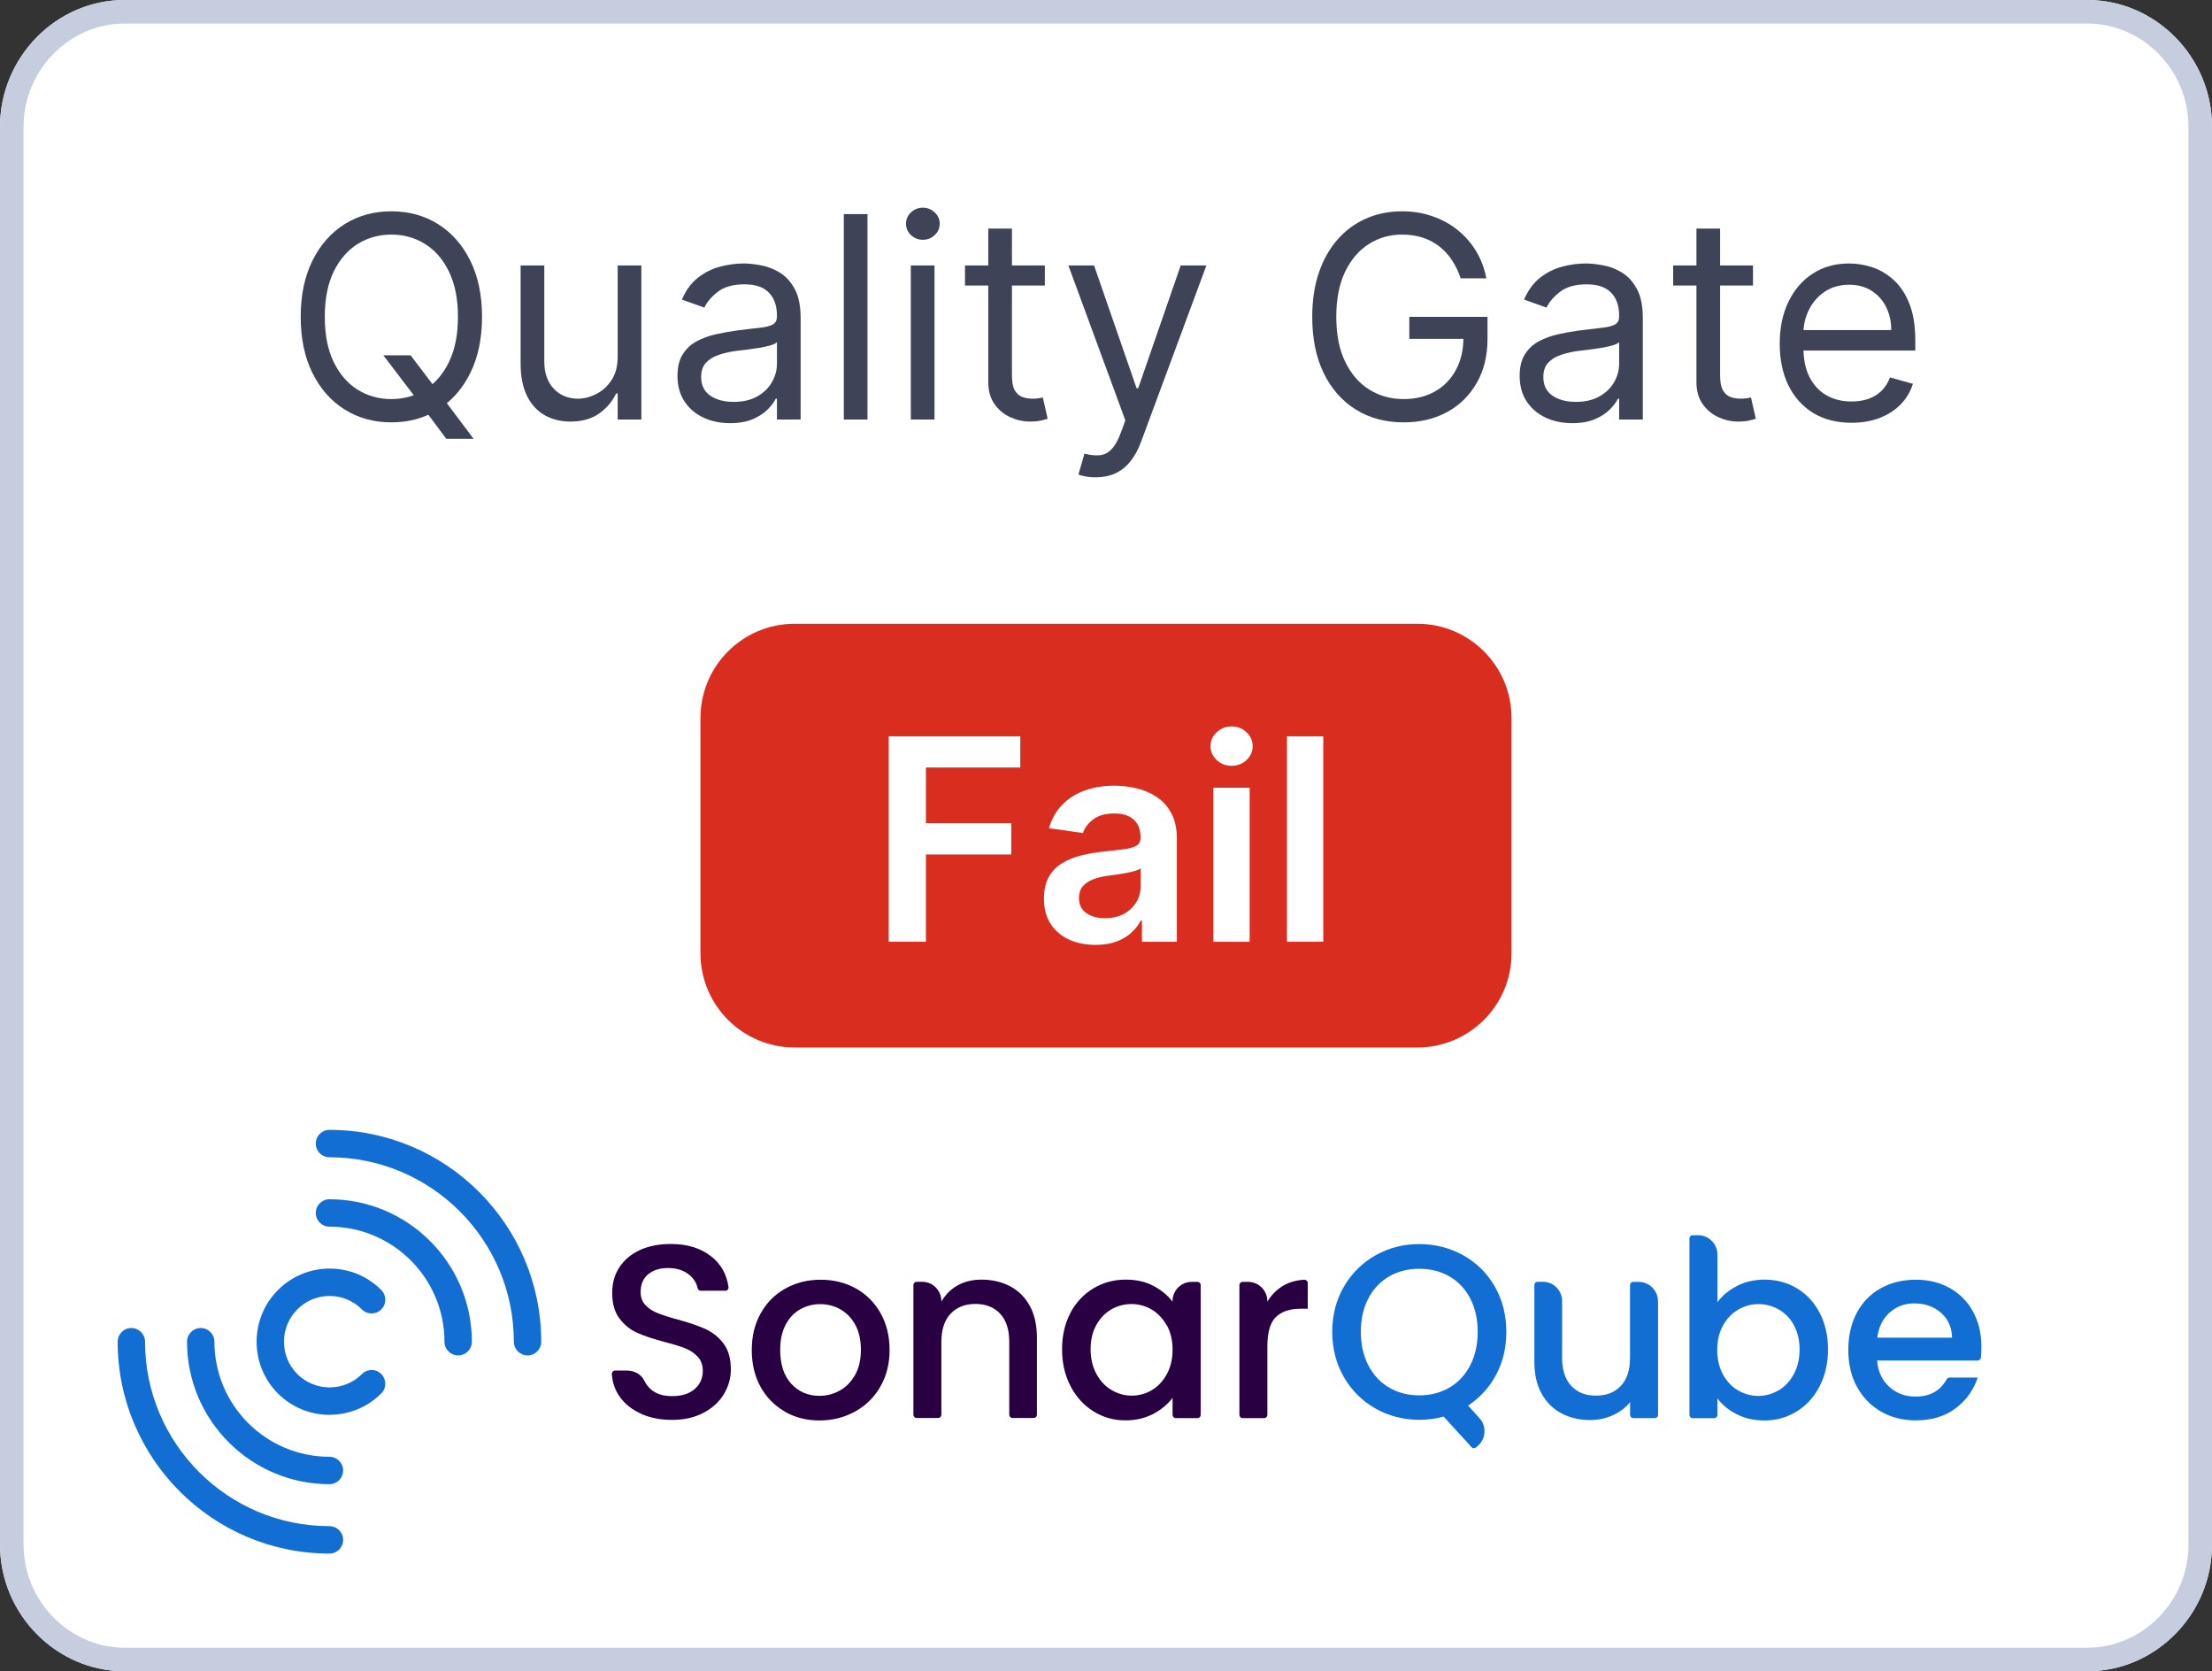 <svg role="img" width="94" height="71" viewBox="0 0 94 71" fill="none" xmlns="http://www.w3.org/2000/svg">
<rect x="0" y="0" width="94" height="71" fill="#333333" stroke="none"/>
<!-- SONARQUBE QUALITY GATE FAIL -->
<title>SonarQube Server Quality Gate failed</title>
<g clip-path="url(#clip0_2451_1336)">
<path d="M88.704 71H5.296C2.417 71 0 68.597 0 65.613V5.387C0 2.459 2.363 0 5.296 0H88.704C91.583 0 94 2.404 94 5.387V65.613C94 68.597 91.583 71 88.704 71Z" fill="white"/>
<path d="M78.681 17.96C78.05 17.96 77.506 17.821 77.049 17.542C76.594 17.261 76.244 16.869 75.996 16.366C75.752 15.86 75.63 15.272 75.63 14.602C75.63 13.931 75.752 13.341 75.996 12.829C76.244 12.315 76.587 11.914 77.028 11.627C77.471 11.338 77.988 11.193 78.579 11.193C78.92 11.193 79.256 11.25 79.589 11.363C79.921 11.477 80.224 11.662 80.496 11.917C80.769 12.17 80.987 12.505 81.148 12.923C81.31 13.341 81.391 13.855 81.391 14.466V14.892H76.346V14.022H80.369C80.369 13.653 80.295 13.323 80.147 13.034C80.002 12.744 79.795 12.515 79.525 12.348C79.258 12.18 78.942 12.096 78.579 12.096C78.178 12.096 77.832 12.196 77.539 12.395C77.249 12.591 77.026 12.846 76.87 13.162C76.714 13.477 76.636 13.815 76.636 14.176V14.755C76.636 15.25 76.721 15.669 76.891 16.012C77.065 16.353 77.305 16.613 77.612 16.792C77.918 16.968 78.275 17.056 78.681 17.056C78.945 17.056 79.184 17.02 79.397 16.946C79.613 16.869 79.799 16.755 79.955 16.605C80.112 16.451 80.232 16.261 80.317 16.034L81.289 16.306C81.187 16.636 81.015 16.926 80.773 17.176C80.532 17.423 80.234 17.616 79.879 17.755C79.523 17.892 79.124 17.96 78.681 17.96Z" fill="#3E4357"/>
<path d="M74.494 11.278V12.13H71.102V11.278H74.494ZM72.091 9.71H73.097V15.948C73.097 16.233 73.138 16.446 73.22 16.588C73.305 16.727 73.413 16.821 73.544 16.869C73.678 16.914 73.818 16.937 73.966 16.937C74.077 16.937 74.168 16.931 74.239 16.92C74.31 16.906 74.367 16.895 74.409 16.886L74.614 17.789C74.546 17.815 74.45 17.84 74.328 17.866C74.206 17.895 74.051 17.909 73.864 17.909C73.58 17.909 73.301 17.848 73.028 17.726C72.758 17.603 72.534 17.417 72.355 17.167C72.179 16.917 72.091 16.602 72.091 16.221V9.71Z" fill="#3E4357"/>
<path d="M66.812 17.977C66.397 17.977 66.021 17.899 65.683 17.742C65.345 17.583 65.076 17.355 64.877 17.056C64.679 16.755 64.579 16.392 64.579 15.966C64.579 15.591 64.653 15.287 64.801 15.054C64.948 14.818 65.146 14.633 65.393 14.5C65.64 14.366 65.913 14.267 66.211 14.201C66.512 14.133 66.815 14.079 67.119 14.039C67.517 13.988 67.839 13.95 68.086 13.924C68.336 13.896 68.518 13.849 68.632 13.784C68.748 13.718 68.806 13.605 68.806 13.443V13.409C68.806 12.988 68.691 12.662 68.461 12.429C68.234 12.196 67.889 12.079 67.426 12.079C66.946 12.079 66.569 12.184 66.296 12.395C66.024 12.605 65.832 12.829 65.721 13.068L64.767 12.727C64.937 12.329 65.164 12.02 65.448 11.798C65.735 11.573 66.048 11.417 66.386 11.329C66.727 11.238 67.062 11.193 67.392 11.193C67.602 11.193 67.843 11.218 68.116 11.27C68.392 11.318 68.657 11.419 68.913 11.572C69.171 11.726 69.386 11.957 69.556 12.267C69.727 12.576 69.812 12.991 69.812 13.511V17.823H68.806V16.937H68.755C68.687 17.079 68.573 17.231 68.414 17.393C68.255 17.555 68.044 17.693 67.779 17.806C67.515 17.92 67.193 17.977 66.812 17.977ZM66.966 17.073C67.363 17.073 67.698 16.995 67.971 16.839C68.247 16.683 68.454 16.481 68.593 16.234C68.735 15.987 68.806 15.727 68.806 15.454V14.534C68.764 14.585 68.67 14.632 68.525 14.674C68.383 14.714 68.218 14.75 68.031 14.781C67.846 14.809 67.666 14.835 67.49 14.858C67.316 14.877 67.176 14.895 67.068 14.909C66.806 14.943 66.562 14.998 66.335 15.075C66.11 15.149 65.929 15.261 65.789 15.412C65.653 15.559 65.585 15.761 65.585 16.017C65.585 16.366 65.714 16.63 65.973 16.809C66.234 16.985 66.565 17.073 66.966 17.073Z" fill="#3E4357"/>
<path d="M62.07 11.823C61.977 11.537 61.853 11.279 61.7 11.052C61.549 10.822 61.369 10.626 61.158 10.464C60.951 10.302 60.715 10.179 60.451 10.093C60.187 10.008 59.897 9.966 59.582 9.966C59.065 9.966 58.594 10.099 58.171 10.366C57.748 10.633 57.411 11.027 57.161 11.546C56.911 12.066 56.786 12.704 56.786 13.46C56.786 14.216 56.913 14.853 57.166 15.373C57.418 15.893 57.761 16.287 58.193 16.554C58.624 16.821 59.11 16.954 59.65 16.954C60.15 16.954 60.59 16.848 60.971 16.634C61.354 16.419 61.653 16.115 61.866 15.723C62.082 15.328 62.19 14.863 62.19 14.329L62.514 14.397H59.889V13.46H63.212V14.397C63.212 15.116 63.059 15.741 62.752 16.272C62.448 16.804 62.028 17.215 61.491 17.508C60.957 17.798 60.343 17.943 59.65 17.943C58.877 17.943 58.198 17.761 57.613 17.397C57.031 17.034 56.576 16.517 56.249 15.846C55.925 15.176 55.764 14.38 55.764 13.46C55.764 12.77 55.856 12.149 56.041 11.598C56.228 11.044 56.492 10.572 56.833 10.183C57.174 9.794 57.577 9.495 58.043 9.288C58.509 9.081 59.022 8.977 59.582 8.977C60.042 8.977 60.471 9.046 60.869 9.186C61.269 9.322 61.626 9.517 61.938 9.769C62.254 10.02 62.516 10.319 62.727 10.669C62.937 11.015 63.082 11.4 63.161 11.823H62.07Z" fill="#3E4357"/>
<path d="M46.561 20.278C46.391 20.278 46.239 20.264 46.105 20.235C45.972 20.21 45.879 20.184 45.828 20.159L46.084 19.272C46.328 19.335 46.544 19.358 46.731 19.34C46.919 19.323 47.085 19.24 47.23 19.089C47.378 18.941 47.513 18.701 47.635 18.369L47.822 17.858L45.402 11.278H46.493L48.3 16.494H48.368L50.175 11.278H51.266L48.487 18.778C48.362 19.116 48.207 19.396 48.023 19.617C47.838 19.842 47.624 20.008 47.379 20.116C47.138 20.224 46.865 20.278 46.561 20.278Z" fill="#3E4357"/>
<path d="M44.401 11.278V12.13H41.008V11.278H44.401ZM41.997 9.71H43.003V15.948C43.003 16.233 43.044 16.446 43.126 16.588C43.212 16.727 43.32 16.821 43.45 16.869C43.584 16.914 43.724 16.937 43.872 16.937C43.983 16.937 44.074 16.931 44.145 16.92C44.216 16.906 44.273 16.895 44.315 16.886L44.52 17.789C44.452 17.815 44.357 17.84 44.234 17.866C44.112 17.895 43.957 17.909 43.77 17.909C43.486 17.909 43.207 17.848 42.935 17.726C42.665 17.603 42.44 17.417 42.261 17.167C42.085 16.917 41.997 16.602 41.997 16.221V9.71Z" fill="#3E4357"/>
<path d="M38.706 17.823V11.278H39.712V17.823H38.706ZM39.218 10.187C39.022 10.187 38.853 10.12 38.711 9.987C38.571 9.853 38.502 9.693 38.502 9.505C38.502 9.318 38.571 9.157 38.711 9.024C38.853 8.89 39.022 8.823 39.218 8.823C39.414 8.823 39.581 8.89 39.721 9.024C39.863 9.157 39.934 9.318 39.934 9.505C39.934 9.693 39.863 9.853 39.721 9.987C39.581 10.12 39.414 10.187 39.218 10.187Z" fill="#3E4357"/>
<path d="M36.864 9.096V17.823H35.859V9.096H36.864Z" fill="#3E4357"/>
<path d="M31.023 17.977C30.608 17.977 30.232 17.899 29.894 17.742C29.556 17.583 29.287 17.355 29.088 17.056C28.89 16.755 28.79 16.392 28.79 15.966C28.79 15.591 28.864 15.287 29.012 15.054C29.159 14.818 29.357 14.633 29.604 14.5C29.851 14.366 30.124 14.267 30.422 14.201C30.723 14.133 31.026 14.079 31.33 14.039C31.728 13.988 32.05 13.95 32.297 13.924C32.547 13.896 32.729 13.849 32.843 13.784C32.959 13.718 33.017 13.605 33.017 13.443V13.409C33.017 12.988 32.902 12.662 32.672 12.429C32.445 12.196 32.1 12.079 31.637 12.079C31.157 12.079 30.78 12.184 30.507 12.395C30.235 12.605 30.043 12.829 29.932 13.068L28.978 12.727C29.148 12.329 29.375 12.02 29.659 11.798C29.946 11.573 30.259 11.417 30.597 11.329C30.938 11.238 31.273 11.193 31.603 11.193C31.813 11.193 32.054 11.218 32.327 11.27C32.603 11.318 32.868 11.419 33.124 11.572C33.382 11.726 33.597 11.957 33.767 12.267C33.938 12.576 34.023 12.991 34.023 13.511V17.823H33.017V16.937H32.966C32.898 17.079 32.784 17.231 32.625 17.393C32.466 17.555 32.255 17.693 31.99 17.806C31.726 17.92 31.404 17.977 31.023 17.977ZM31.177 17.073C31.574 17.073 31.909 16.995 32.182 16.839C32.458 16.683 32.665 16.481 32.804 16.234C32.946 15.987 33.017 15.727 33.017 15.454V14.534C32.975 14.585 32.881 14.632 32.736 14.674C32.594 14.714 32.429 14.75 32.242 14.781C32.057 14.809 31.877 14.835 31.701 14.858C31.527 14.877 31.387 14.895 31.279 14.909C31.017 14.943 30.773 14.998 30.546 15.075C30.321 15.149 30.14 15.261 30 15.412C29.864 15.559 29.796 15.761 29.796 16.017C29.796 16.366 29.925 16.63 30.184 16.809C30.445 16.985 30.776 17.073 31.177 17.073Z" fill="#3E4357"/>
<path d="M26.249 15.147V11.278H27.255V17.823H26.249V16.715H26.181C26.028 17.048 25.789 17.331 25.465 17.564C25.141 17.794 24.732 17.909 24.238 17.909C23.829 17.909 23.465 17.819 23.147 17.64C22.829 17.458 22.579 17.186 22.397 16.822C22.215 16.456 22.124 15.994 22.124 15.437V11.278H23.13V15.369C23.13 15.846 23.264 16.227 23.53 16.511C23.8 16.795 24.144 16.937 24.562 16.937C24.812 16.937 25.066 16.873 25.325 16.745C25.586 16.617 25.805 16.422 25.981 16.157C26.16 15.893 26.249 15.556 26.249 15.147Z" fill="#3E4357"/>
<path d="M16.291 15.096H17.45L18.421 16.375L18.677 16.715L20.126 18.642H18.967L18.012 17.363L17.773 17.039L16.291 15.096ZM20.484 13.46C20.484 14.38 20.317 15.176 19.985 15.846C19.653 16.517 19.197 17.034 18.617 17.397C18.038 17.761 17.376 17.943 16.631 17.943C15.887 17.943 15.225 17.761 14.646 17.397C14.066 17.034 13.61 16.517 13.278 15.846C12.945 15.176 12.779 14.38 12.779 13.46C12.779 12.539 12.945 11.744 13.278 11.073C13.61 10.403 14.066 9.886 14.646 9.522C15.225 9.159 15.887 8.977 16.631 8.977C17.376 8.977 18.038 9.159 18.617 9.522C19.197 9.886 19.653 10.403 19.985 11.073C20.317 11.744 20.484 12.539 20.484 13.46ZM19.461 13.46C19.461 12.704 19.334 12.066 19.082 11.546C18.832 11.027 18.492 10.633 18.063 10.366C17.637 10.099 17.16 9.966 16.631 9.966C16.103 9.966 15.624 10.099 15.195 10.366C14.769 10.633 14.43 11.027 14.177 11.546C13.927 12.066 13.802 12.704 13.802 13.46C13.802 14.216 13.927 14.853 14.177 15.373C14.43 15.893 14.769 16.287 15.195 16.554C15.624 16.821 16.103 16.954 16.631 16.954C17.16 16.954 17.637 16.821 18.063 16.554C18.492 16.287 18.832 15.893 19.082 15.373C19.334 14.853 19.461 14.216 19.461 13.46Z" fill="#3E4357"/>
<path fill-rule="evenodd" clip-rule="evenodd" d="M5.296 70H88.704C91.021 70 93 68.054 93 65.613V5.387C93 2.946 91.021 1 88.704 1H5.296C2.938 1 1 2.988 1 5.387V65.613C1 68.054 2.979 70 5.296 70ZM5.296 71H88.704C91.583 71 94 68.597 94 65.613V5.387C94 2.404 91.583 0 88.704 0H5.296C2.363 0 0 2.459 0 5.387V65.613C0 68.597 2.417 71 5.296 71Z" fill="#C5CDDF"/>
<path d="M29.767 30.5C29.767 28.291 31.558 26.5 33.767 26.5H60.233C62.442 26.5 64.233 28.291 64.233 30.5V40.5C64.233 42.709 62.442 44.5 60.233 44.5H33.767C31.558 44.5 29.767 42.709 29.767 40.5V30.5Z" fill="#D92D20"/>
<path d="M56.233 31.281V40.008H54.691V31.281H56.233Z" fill="white"/>
<path d="M51.562 40.008V33.463H53.104V40.008H51.562ZM52.337 32.534C52.093 32.534 51.883 32.453 51.707 32.291C51.531 32.126 51.442 31.929 51.442 31.699C51.442 31.466 51.531 31.268 51.707 31.107C51.883 30.942 52.093 30.859 52.337 30.859C52.584 30.859 52.795 30.942 52.968 31.107C53.144 31.268 53.232 31.466 53.232 31.699C53.232 31.929 53.144 32.126 52.968 32.291C52.795 32.453 52.584 32.534 52.337 32.534Z" fill="white"/>
<path d="M46.555 40.141C46.14 40.141 45.766 40.067 45.434 39.919C45.104 39.768 44.843 39.547 44.65 39.254C44.459 38.962 44.364 38.601 44.364 38.172C44.364 37.803 44.432 37.497 44.569 37.256C44.705 37.014 44.891 36.821 45.127 36.676C45.363 36.531 45.629 36.422 45.924 36.348C46.222 36.271 46.531 36.216 46.849 36.182C47.232 36.142 47.543 36.106 47.782 36.075C48.021 36.041 48.194 35.99 48.302 35.922C48.413 35.851 48.468 35.741 48.468 35.594V35.568C48.468 35.247 48.373 34.998 48.182 34.822C47.992 34.646 47.718 34.558 47.36 34.558C46.982 34.558 46.682 34.641 46.461 34.805C46.242 34.97 46.094 35.165 46.018 35.389L44.577 35.185C44.691 34.787 44.879 34.455 45.14 34.188C45.401 33.918 45.721 33.716 46.099 33.582C46.477 33.446 46.894 33.378 47.352 33.378C47.667 33.378 47.981 33.415 48.293 33.489C48.606 33.562 48.891 33.685 49.15 33.855C49.408 34.023 49.616 34.251 49.772 34.541C49.931 34.831 50.011 35.193 50.011 35.628V40.008H48.528V39.109H48.477C48.383 39.291 48.251 39.462 48.08 39.621C47.913 39.777 47.701 39.903 47.445 40C47.192 40.094 46.896 40.141 46.555 40.141ZM46.955 39.007C47.265 39.007 47.533 38.946 47.761 38.824C47.988 38.699 48.163 38.534 48.285 38.33C48.41 38.125 48.472 37.902 48.472 37.66V36.889C48.424 36.929 48.342 36.966 48.225 37C48.111 37.034 47.984 37.064 47.842 37.09C47.7 37.115 47.559 37.138 47.42 37.158C47.281 37.178 47.16 37.195 47.057 37.209C46.827 37.24 46.621 37.291 46.44 37.362C46.258 37.433 46.114 37.533 46.009 37.66C45.904 37.785 45.852 37.947 45.852 38.146C45.852 38.43 45.955 38.645 46.163 38.79C46.37 38.935 46.634 39.007 46.955 39.007Z" fill="white"/>
<path d="M37.767 40.008V31.281H43.358V32.606H39.348V34.976H42.974V36.301H39.348V40.008H37.767Z" fill="white"/>
<path d="M22.418 57.582C22.096 57.582 21.836 57.322 21.836 57C21.836 52.678 18.322 49.164 14 49.164C13.678 49.164 13.418 48.904 13.418 48.582C13.418 48.26 13.678 48 14 48C18.962 48 23 52.038 23 57C23 57.322 22.74 57.582 22.418 57.582Z" fill="#126ED3"/>
<path d="M14 66C9.038 66 5 61.962 5 57C5 56.678 5.26 56.418 5.582 56.418C5.904 56.418 6.164 56.678 6.164 57C6.164 61.322 9.678 64.836 14 64.836C14.322 64.836 14.582 65.096 14.582 65.418C14.582 65.74 14.322 66 14 66Z" fill="#126ED3"/>
<path d="M19.47 57.582C19.148 57.582 18.888 57.322 18.888 57C18.888 54.304 16.696 52.112 14 52.112C13.678 52.112 13.418 51.852 13.418 51.53C13.418 51.208 13.678 50.948 14 50.948C17.336 50.948 20.052 53.664 20.052 57C20.052 57.322 19.792 57.582 19.47 57.582Z" fill="#126ED3"/>
<path d="M14 63.052C10.664 63.052 7.948 60.336 7.948 57C7.948 56.678 8.208 56.418 8.53 56.418C8.852 56.418 9.112 56.678 9.112 57C9.112 59.696 11.304 61.888 14 61.888C14.322 61.888 14.582 62.148 14.582 62.47C14.582 62.792 14.322 63.052 14 63.052Z" fill="#126ED3"/>
<path d="M14.008 60.107C13.213 60.107 12.417 59.805 11.812 59.2C10.602 57.989 10.602 56.019 11.812 54.804C12.398 54.219 13.178 53.893 14.008 53.893C14.838 53.893 15.618 54.215 16.203 54.804C16.432 55.033 16.432 55.402 16.203 55.627C15.975 55.856 15.606 55.856 15.381 55.627C15.012 55.258 14.528 55.056 14.008 55.056C13.488 55.056 12.999 55.258 12.634 55.627C11.878 56.383 11.878 57.617 12.634 58.373C13.391 59.13 14.625 59.13 15.381 58.373C15.61 58.144 15.978 58.144 16.203 58.373C16.428 58.602 16.432 58.971 16.203 59.196C15.598 59.801 14.803 60.103 14.008 60.103V60.107Z" fill="#126ED3"/>
<path d="M27.248 60.06C26.858 59.888 26.552 59.644 26.33 59.331C26.135 59.051 26.024 58.735 26 58.37C25.996 58.294 26.06 58.226 26.139 58.226H26.652C26.954 58.226 27.252 58.382 27.383 58.659C27.446 58.787 27.53 58.903 27.641 59.007C27.859 59.211 28.165 59.311 28.563 59.311C28.96 59.311 29.294 59.211 29.52 59.011C29.75 58.811 29.866 58.555 29.866 58.238C29.866 57.994 29.794 57.794 29.651 57.638C29.508 57.485 29.333 57.365 29.119 57.281C28.908 57.197 28.614 57.105 28.237 57.009C27.764 56.881 27.379 56.757 27.085 56.624C26.791 56.496 26.537 56.292 26.33 56.02C26.119 55.748 26.016 55.383 26.016 54.927C26.016 54.506 26.119 54.138 26.33 53.825C26.541 53.513 26.831 53.269 27.204 53.1C27.577 52.932 28.014 52.848 28.507 52.848C29.21 52.848 29.782 53.025 30.231 53.381C30.64 53.705 30.883 54.138 30.958 54.682C30.97 54.762 30.903 54.834 30.823 54.834H29.778C29.711 54.834 29.659 54.782 29.643 54.718C29.599 54.502 29.48 54.314 29.286 54.154C29.055 53.965 28.753 53.869 28.38 53.869C28.038 53.869 27.76 53.958 27.546 54.134C27.331 54.31 27.224 54.562 27.224 54.891C27.224 55.115 27.291 55.299 27.426 55.443C27.561 55.587 27.732 55.699 27.943 55.783C28.149 55.868 28.436 55.96 28.797 56.056C29.278 56.188 29.667 56.32 29.969 56.456C30.271 56.592 30.529 56.793 30.74 57.069C30.95 57.345 31.058 57.714 31.058 58.178C31.058 58.551 30.958 58.899 30.76 59.227C30.561 59.556 30.275 59.82 29.893 60.02C29.516 60.221 29.067 60.321 28.555 60.321C28.07 60.321 27.629 60.236 27.244 60.064L27.248 60.06Z" fill="#290042"/>
<path d="M33.354 59.968C32.917 59.72 32.571 59.367 32.321 58.919C32.071 58.467 31.947 57.942 31.947 57.349C31.947 56.757 32.075 56.24 32.333 55.783C32.591 55.327 32.941 54.979 33.386 54.734C33.831 54.49 34.327 54.366 34.875 54.366C35.424 54.366 35.92 54.49 36.365 54.734C36.81 54.979 37.16 55.331 37.418 55.783C37.676 56.24 37.803 56.761 37.803 57.349C37.803 57.938 37.672 58.459 37.406 58.915C37.144 59.371 36.782 59.724 36.325 59.972C35.869 60.221 35.368 60.345 34.82 60.345C34.272 60.345 33.787 60.221 33.35 59.972L33.354 59.968ZM35.682 59.079C35.948 58.931 36.166 58.711 36.333 58.419C36.5 58.126 36.584 57.766 36.584 57.345C36.584 56.925 36.504 56.568 36.345 56.28C36.186 55.988 35.972 55.772 35.71 55.623C35.447 55.475 35.161 55.403 34.855 55.403C34.55 55.403 34.268 55.475 34.005 55.623C33.743 55.772 33.537 55.988 33.386 56.28C33.231 56.572 33.155 56.925 33.155 57.345C33.155 57.97 33.314 58.45 33.628 58.791C33.946 59.131 34.343 59.299 34.82 59.299C35.126 59.299 35.412 59.227 35.678 59.079H35.682Z" fill="#290042"/>
<path d="M45.483 55.779C45.721 55.331 46.051 54.983 46.464 54.734C46.877 54.486 47.334 54.362 47.835 54.362C48.288 54.362 48.681 54.45 49.019 54.63C49.356 54.81 49.626 55.031 49.825 55.299V55.279C49.825 54.827 50.191 54.458 50.639 54.458H50.89C50.965 54.458 51.025 54.518 51.025 54.594V60.108C51.025 60.184 50.965 60.245 50.89 60.245H49.964C49.889 60.245 49.829 60.184 49.829 60.108V59.383C49.626 59.656 49.352 59.884 49.007 60.068C48.657 60.248 48.264 60.341 47.819 60.341C47.326 60.341 46.873 60.212 46.464 59.956C46.055 59.7 45.729 59.343 45.491 58.883C45.252 58.422 45.133 57.906 45.133 57.321C45.133 56.737 45.252 56.224 45.491 55.776L45.483 55.779ZM49.579 56.304C49.416 56.012 49.201 55.788 48.939 55.631C48.677 55.479 48.391 55.399 48.085 55.399C47.779 55.399 47.493 55.475 47.231 55.623C46.968 55.776 46.754 55.996 46.591 56.284C46.428 56.576 46.345 56.921 46.345 57.317C46.345 57.714 46.428 58.066 46.591 58.366C46.754 58.667 46.968 58.899 47.239 59.055C47.505 59.211 47.791 59.291 48.089 59.291C48.387 59.291 48.681 59.215 48.943 59.059C49.205 58.907 49.42 58.679 49.583 58.382C49.745 58.086 49.829 57.738 49.829 57.337C49.829 56.937 49.745 56.592 49.583 56.296L49.579 56.304Z" fill="#290042"/>
<path d="M54.545 54.61C54.799 54.466 55.093 54.386 55.431 54.366C55.506 54.366 55.574 54.426 55.574 54.502V55.599H55.272C54.807 55.599 54.453 55.719 54.215 55.956C53.977 56.192 53.857 56.608 53.857 57.197V60.108C53.857 60.184 53.798 60.245 53.722 60.245H52.804C52.729 60.245 52.669 60.184 52.669 60.108V54.594C52.669 54.518 52.729 54.458 52.804 54.458H53.043C53.492 54.458 53.857 54.827 53.857 55.279V55.299C54.032 55.007 54.263 54.774 54.549 54.61H54.545Z" fill="#290042"/>
<path d="M43.766 55.487C43.564 55.115 43.286 54.834 42.928 54.646C42.571 54.458 42.165 54.362 41.712 54.362C41.673 54.362 41.633 54.362 41.593 54.366C41.589 54.366 41.585 54.366 41.581 54.366C41.562 54.366 41.546 54.37 41.526 54.37C41.478 54.37 41.434 54.378 41.391 54.382C41.359 54.386 41.323 54.39 41.291 54.398C41.236 54.41 41.18 54.418 41.124 54.434C41.117 54.434 41.105 54.438 41.097 54.442C40.954 54.482 40.819 54.538 40.696 54.606C40.406 54.77 40.175 54.999 40.004 55.295V55.275C40.004 54.822 39.639 54.454 39.19 54.454H38.951C38.876 54.454 38.816 54.514 38.816 54.59V60.104C38.816 60.18 38.876 60.24 38.951 60.24H39.869C39.945 60.24 40.004 60.18 40.004 60.104V57.193C40.004 57.193 40.004 57.181 40.004 57.177V57.005C40.004 56.488 40.135 56.088 40.394 55.812C40.656 55.535 41.005 55.395 41.45 55.395C41.895 55.395 42.245 55.535 42.503 55.812C42.761 56.088 42.889 56.484 42.889 57.005V60.104C42.889 60.18 42.948 60.24 43.023 60.24H43.929C44.005 60.24 44.064 60.18 44.064 60.104V56.825C44.064 56.3 43.965 55.852 43.763 55.479L43.766 55.487Z" fill="#290042"/>
<path d="M62.53 61.474L61.346 60.18C61.032 60.273 60.691 60.317 60.313 60.317C59.638 60.317 59.018 60.156 58.454 59.84C57.886 59.52 57.441 59.075 57.111 58.507C56.781 57.934 56.614 57.293 56.614 56.58C56.614 55.868 56.781 55.227 57.111 54.658C57.441 54.09 57.89 53.649 58.454 53.329C59.022 53.008 59.642 52.852 60.313 52.852C60.984 52.852 61.616 53.013 62.184 53.329C62.752 53.649 63.197 54.09 63.523 54.658C63.849 55.227 64.012 55.868 64.012 56.58C64.012 57.253 63.869 57.862 63.579 58.403C63.289 58.947 62.891 59.38 62.387 59.712L62.872 60.248C63.189 60.597 63.146 61.145 62.78 61.442L62.717 61.494C62.661 61.538 62.582 61.534 62.534 61.482L62.53 61.474ZM58.148 58.002C58.358 58.41 58.653 58.727 59.03 58.947C59.403 59.167 59.832 59.279 60.313 59.279C60.794 59.279 61.219 59.167 61.596 58.947C61.974 58.727 62.264 58.41 62.478 58.002C62.689 57.594 62.796 57.117 62.796 56.58C62.796 56.044 62.689 55.567 62.478 55.163C62.268 54.758 61.974 54.446 61.596 54.226C61.223 54.01 60.794 53.901 60.313 53.901C59.832 53.901 59.407 54.01 59.03 54.226C58.657 54.442 58.362 54.754 58.148 55.163C57.933 55.571 57.83 56.04 57.83 56.58C57.83 57.121 57.937 57.594 58.148 58.002Z" fill="#126ED3"/>
<path d="M70.46 55.275V60.108C70.46 60.184 70.4 60.244 70.325 60.244H69.407C69.331 60.244 69.272 60.184 69.272 60.108V59.564C69.085 59.8 68.839 59.988 68.537 60.124C68.235 60.26 67.913 60.328 67.571 60.328C67.118 60.328 66.717 60.232 66.356 60.044C65.998 59.856 65.716 59.576 65.51 59.203C65.303 58.831 65.204 58.382 65.204 57.858V54.59C65.204 54.514 65.263 54.454 65.339 54.454H65.569C66.018 54.454 66.383 54.822 66.383 55.275V57.682C66.383 58.198 66.511 58.599 66.769 58.875C67.027 59.151 67.377 59.291 67.822 59.291C68.267 59.291 68.62 59.151 68.878 58.875C69.141 58.599 69.268 58.202 69.268 57.682V54.594C69.268 54.518 69.327 54.458 69.403 54.458H69.641C70.09 54.458 70.456 54.826 70.456 55.279L70.46 55.275Z" fill="#126ED3"/>
<path d="M73.813 54.63C74.162 54.45 74.556 54.362 74.985 54.362C75.493 54.362 75.95 54.486 76.359 54.73C76.768 54.975 77.094 55.323 77.329 55.776C77.563 56.228 77.682 56.745 77.682 57.325C77.682 57.906 77.563 58.426 77.329 58.887C77.094 59.347 76.768 59.704 76.355 59.96C75.942 60.216 75.485 60.345 74.985 60.345C74.54 60.345 74.146 60.257 73.801 60.08C73.455 59.904 73.185 59.68 72.982 59.407V60.112C72.982 60.188 72.923 60.248 72.847 60.248H71.93C71.854 60.248 71.794 60.188 71.794 60.112V52.612C71.794 52.536 71.854 52.476 71.93 52.476H72.168C72.617 52.476 72.982 52.844 72.982 53.297V55.323C73.185 55.043 73.459 54.814 73.813 54.634V54.63ZM76.228 56.288C76.065 55.996 75.851 55.776 75.581 55.627C75.314 55.475 75.024 55.403 74.719 55.403C74.413 55.403 74.138 55.479 73.868 55.635C73.602 55.791 73.384 56.012 73.221 56.308C73.058 56.6 72.974 56.949 72.974 57.349C72.974 57.75 73.058 58.098 73.221 58.394C73.384 58.691 73.598 58.919 73.868 59.071C74.135 59.227 74.421 59.303 74.719 59.303C75.016 59.303 75.31 59.223 75.581 59.067C75.847 58.911 76.065 58.679 76.228 58.378C76.391 58.078 76.474 57.726 76.474 57.329C76.474 56.933 76.391 56.584 76.228 56.296V56.288Z" fill="#126ED3"/>
<path d="M84.035 57.798H79.768C79.804 58.258 79.975 58.631 80.28 58.911C80.586 59.191 80.96 59.331 81.405 59.331C82.016 59.331 82.454 59.087 82.724 58.595C82.748 58.551 82.791 58.523 82.839 58.523H84.043C83.868 59.055 83.554 59.492 83.101 59.832C82.648 60.172 82.08 60.341 81.409 60.341C80.86 60.341 80.368 60.217 79.935 59.968C79.502 59.72 79.16 59.367 78.914 58.919C78.667 58.471 78.544 57.942 78.544 57.349C78.544 56.757 78.663 56.232 78.902 55.779C79.14 55.327 79.478 54.979 79.915 54.734C80.348 54.49 80.849 54.366 81.409 54.366C81.969 54.366 82.434 54.486 82.859 54.722C83.284 54.959 83.614 55.295 83.848 55.727C84.082 56.16 84.201 56.653 84.201 57.213C84.201 57.381 84.194 57.541 84.178 57.682C84.17 57.75 84.11 57.798 84.043 57.798H84.035ZM82.954 56.833C82.946 56.392 82.791 56.04 82.485 55.772C82.179 55.507 81.802 55.371 81.349 55.371C80.94 55.371 80.59 55.503 80.296 55.764C80.006 56.028 79.831 56.38 79.776 56.829H82.954V56.833Z" fill="#126ED3"/>
</g>
<defs>
<clipPath id="clip0_2451_1336">
<rect width="94" height="71" fill="white"/>
</clipPath>
</defs>
</svg>
